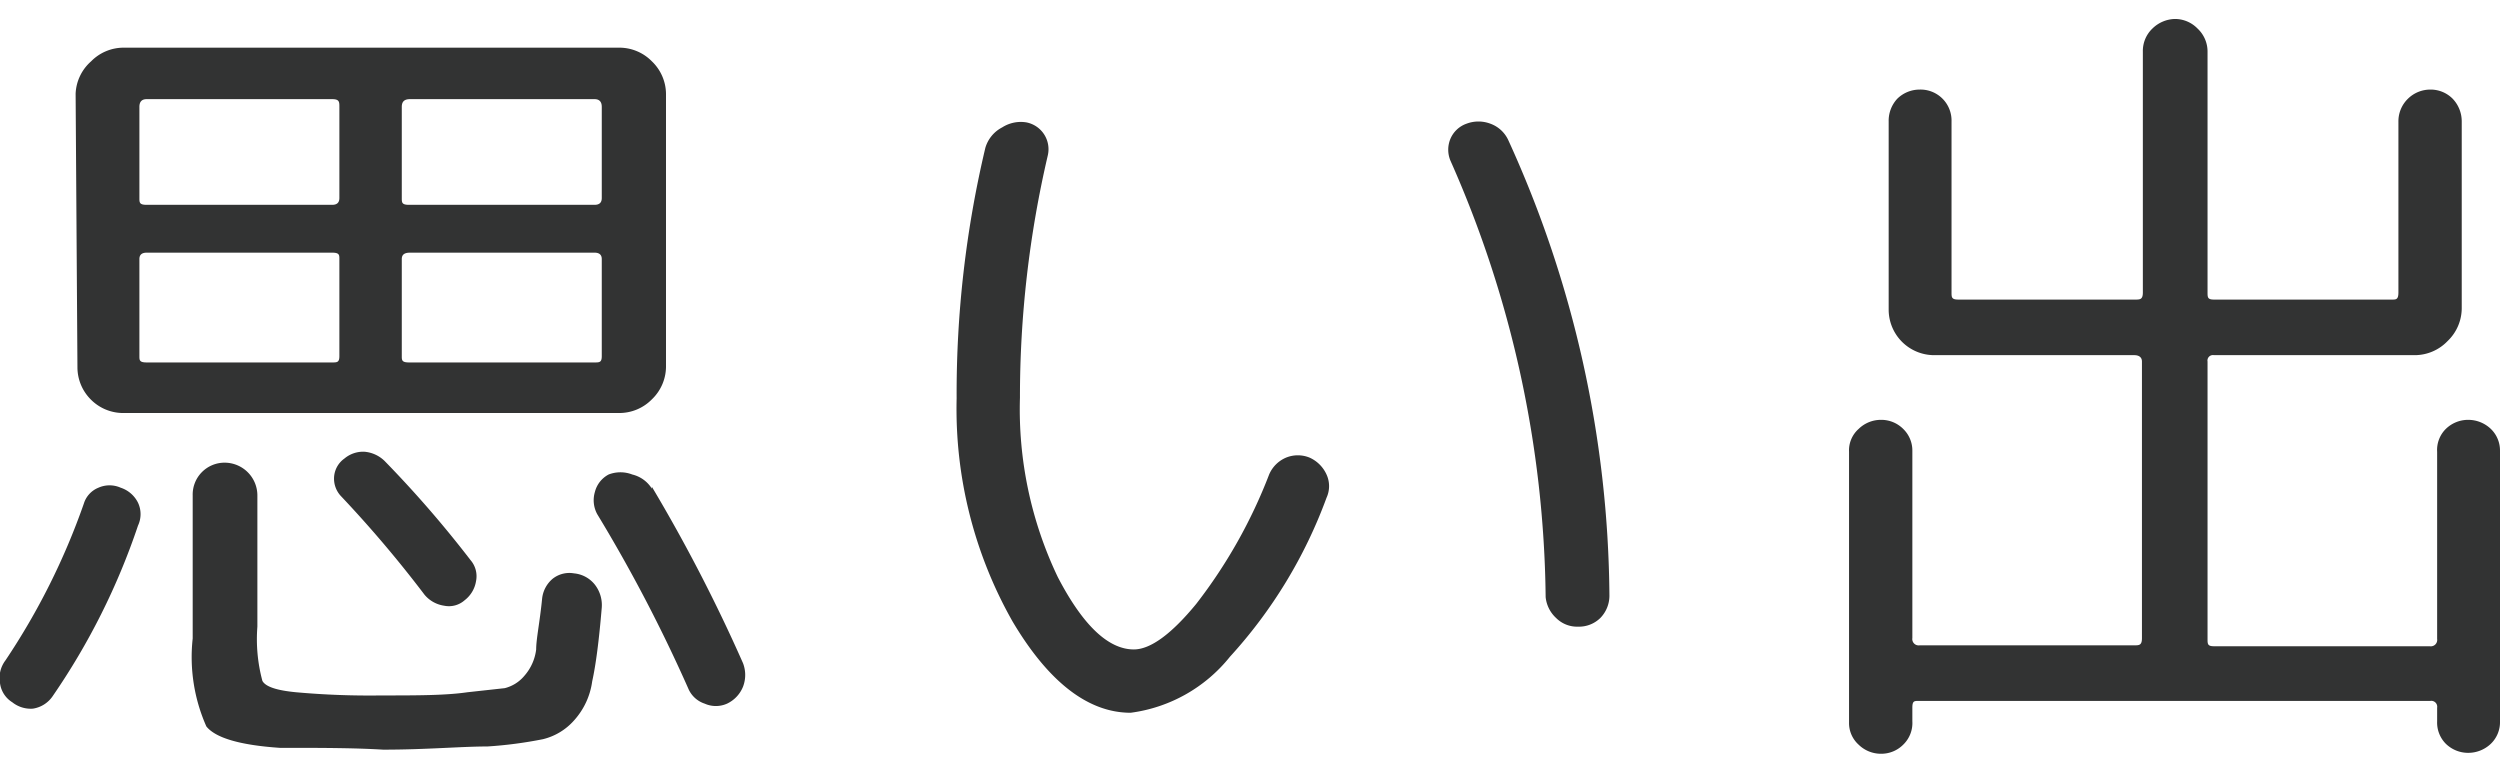 <svg xmlns="http://www.w3.org/2000/svg" width="55" height="17" viewBox="0 0 54.88 16.13"><defs><style>.cls-1{fill:#323333;}</style></defs><title>アセット 6</title><g id="レイヤー_2" data-name="レイヤー 2"><g id="レイヤー_1-2" data-name="レイヤー 1"><path class="cls-1" d="M.27,15A.58.58,0,0,1,0,14.58a.64.64,0,0,1,.12-.5,15.16,15.16,0,0,0,1.72-3.44.55.55,0,0,1,.32-.35.6.6,0,0,1,.49,0,.65.65,0,0,1,.38.33.59.59,0,0,1,0,.5,15.05,15.05,0,0,1-1.87,3.74.64.64,0,0,1-.44.28A.65.65,0,0,1,.27,15ZM1.66,1.64A1,1,0,0,1,2,.93a1,1,0,0,1,.72-.3H13.59a1,1,0,0,1,.72.3,1,1,0,0,1,.31.71v6a1,1,0,0,1-.31.71,1,1,0,0,1-.72.3H2.68A1,1,0,0,1,2,8.36a1,1,0,0,1-.3-.71Zm1.4.29v2c0,.1,0,.15.16.15H7.29c.11,0,.16-.05.16-.15v-2c0-.11,0-.17-.16-.17H3.22C3.11,1.76,3.06,1.82,3.06,1.93Zm0,3.34V7.4c0,.09,0,.14.16.14H7.29c.11,0,.16,0,.16-.14V5.27c0-.09,0-.14-.16-.14H3.22C3.11,5.13,3.06,5.18,3.06,5.27ZM6.14,16c-.88-.06-1.41-.22-1.61-.47a3.75,3.75,0,0,1-.3-1.93V10.46a.7.7,0,0,1,.7-.72.72.72,0,0,1,.72.72v2.88a3.53,3.53,0,0,0,.11,1.19c.07.13.32.21.74.25a18,18,0,0,0,1.87.07c.78,0,1.41,0,1.89-.07l.82-.09a.82.82,0,0,0,.43-.27,1.07,1.07,0,0,0,.26-.58c0-.23.08-.6.13-1.11a.66.66,0,0,1,.23-.44.59.59,0,0,1,.47-.12.66.66,0,0,1,.46.25.73.73,0,0,1,.15.5Q13.12,14,13,14.54a1.6,1.6,0,0,1-.4.86,1.33,1.33,0,0,1-.68.41,9.19,9.19,0,0,1-1.22.16c-.58,0-1.34.07-2.29.07C7.75,16,7,16,6.14,16ZM7.56,9.65A.64.64,0,0,1,8,9.5a.72.72,0,0,1,.44.2,24.48,24.48,0,0,1,1.89,2.18.54.54,0,0,1,.12.46.66.66,0,0,1-.25.42.52.52,0,0,1-.45.12.69.69,0,0,1-.43-.24,26.17,26.17,0,0,0-1.83-2.16A.56.56,0,0,1,7.34,10,.54.54,0,0,1,7.56,9.65ZM8.82,1.93v2c0,.1,0,.15.16.15h4.07c.11,0,.16-.05.16-.15v-2c0-.11-.05-.17-.16-.17H9C8.87,1.76,8.82,1.82,8.82,1.93Zm0,3.34V7.4c0,.09,0,.14.16.14h4.07c.11,0,.16,0,.16-.14V5.27c0-.09-.05-.14-.16-.14H9C8.87,5.13,8.82,5.18,8.82,5.27Zm5.49,5a35.89,35.89,0,0,1,2,3.87.72.72,0,0,1,0,.52.7.7,0,0,1-.35.37.6.6,0,0,1-.49,0,.59.59,0,0,1-.36-.33,33.7,33.7,0,0,0-2-3.83.64.64,0,0,1-.05-.49.6.6,0,0,1,.3-.38.72.72,0,0,1,.52,0A.7.7,0,0,1,14.31,10.31Z"/><path class="cls-1" d="M24.82,15.23c-.93,0-1.8-.67-2.59-2A9.46,9.46,0,0,1,21,8.33a23.35,23.35,0,0,1,.63-5.5A.74.74,0,0,1,22,2.38a.76.76,0,0,1,.53-.11A.6.6,0,0,1,23,3a23.33,23.33,0,0,0-.61,5.31,8.54,8.54,0,0,0,.83,3.94c.55,1.06,1.11,1.59,1.67,1.59.36,0,.82-.33,1.37-1A11.17,11.17,0,0,0,27.86,10a.7.7,0,0,1,.37-.37.68.68,0,0,1,.52,0,.74.74,0,0,1,.37.37.61.61,0,0,1,0,.51A10.57,10.57,0,0,1,27,14,3.35,3.35,0,0,1,24.82,15.23Zm9.11-2.54a24.2,24.2,0,0,0-2.09-9.58.62.62,0,0,1,0-.48.6.6,0,0,1,.35-.33.74.74,0,0,1,.53,0,.69.69,0,0,1,.39.36,24.45,24.45,0,0,1,2.22,10,.7.7,0,0,1-.2.49.67.67,0,0,1-.49.19.65.65,0,0,1-.48-.19A.72.72,0,0,1,33.93,12.69Z"/><path class="cls-1" d="M41.78,15.93a.68.68,0,0,1-.49.2.7.7,0,0,1-.49-.2.64.64,0,0,1-.21-.49V9.5A.63.63,0,0,1,40.8,9a.7.7,0,0,1,.49-.2.68.68,0,0,1,.49.2.66.66,0,0,1,.2.48v4.11a.14.14,0,0,0,.16.16h4.71c.11,0,.17,0,.17-.16V7.52c0-.09-.06-.14-.17-.14H42.46a1,1,0,0,1-1-1V2.25a.71.71,0,0,1,.19-.5.7.7,0,0,1,.49-.2.68.68,0,0,1,.7.7V6c0,.11,0,.16.15.16h3.88c.11,0,.17,0,.17-.16V.72a.68.68,0,0,1,.21-.51A.73.73,0,0,1,47.74,0a.69.69,0,0,1,.5.21.69.69,0,0,1,.22.51V6c0,.11,0,.16.14.16h3.91c.09,0,.14,0,.14-.16V2.25a.69.69,0,0,1,.21-.5.7.7,0,0,1,.49-.2.68.68,0,0,1,.49.2.72.72,0,0,1,.2.5v4.1a1,1,0,0,1-.31.72,1,1,0,0,1-.72.31H48.6a.12.12,0,0,0-.14.14v6.09c0,.11,0,.16.14.16h4.74a.14.14,0,0,0,.16-.16V9.5A.65.65,0,0,1,53.69,9a.7.7,0,0,1,.49-.2.72.72,0,0,1,.5.2.66.66,0,0,1,.2.48v5.94a.66.66,0,0,1-.2.49.72.72,0,0,1-.5.2.7.7,0,0,1-.49-.2.66.66,0,0,1-.19-.49v-.3a.13.13,0,0,0-.15-.15H42.12c-.1,0-.14,0-.14.15v.3A.66.66,0,0,1,41.78,15.93Z"/></g></g></svg>